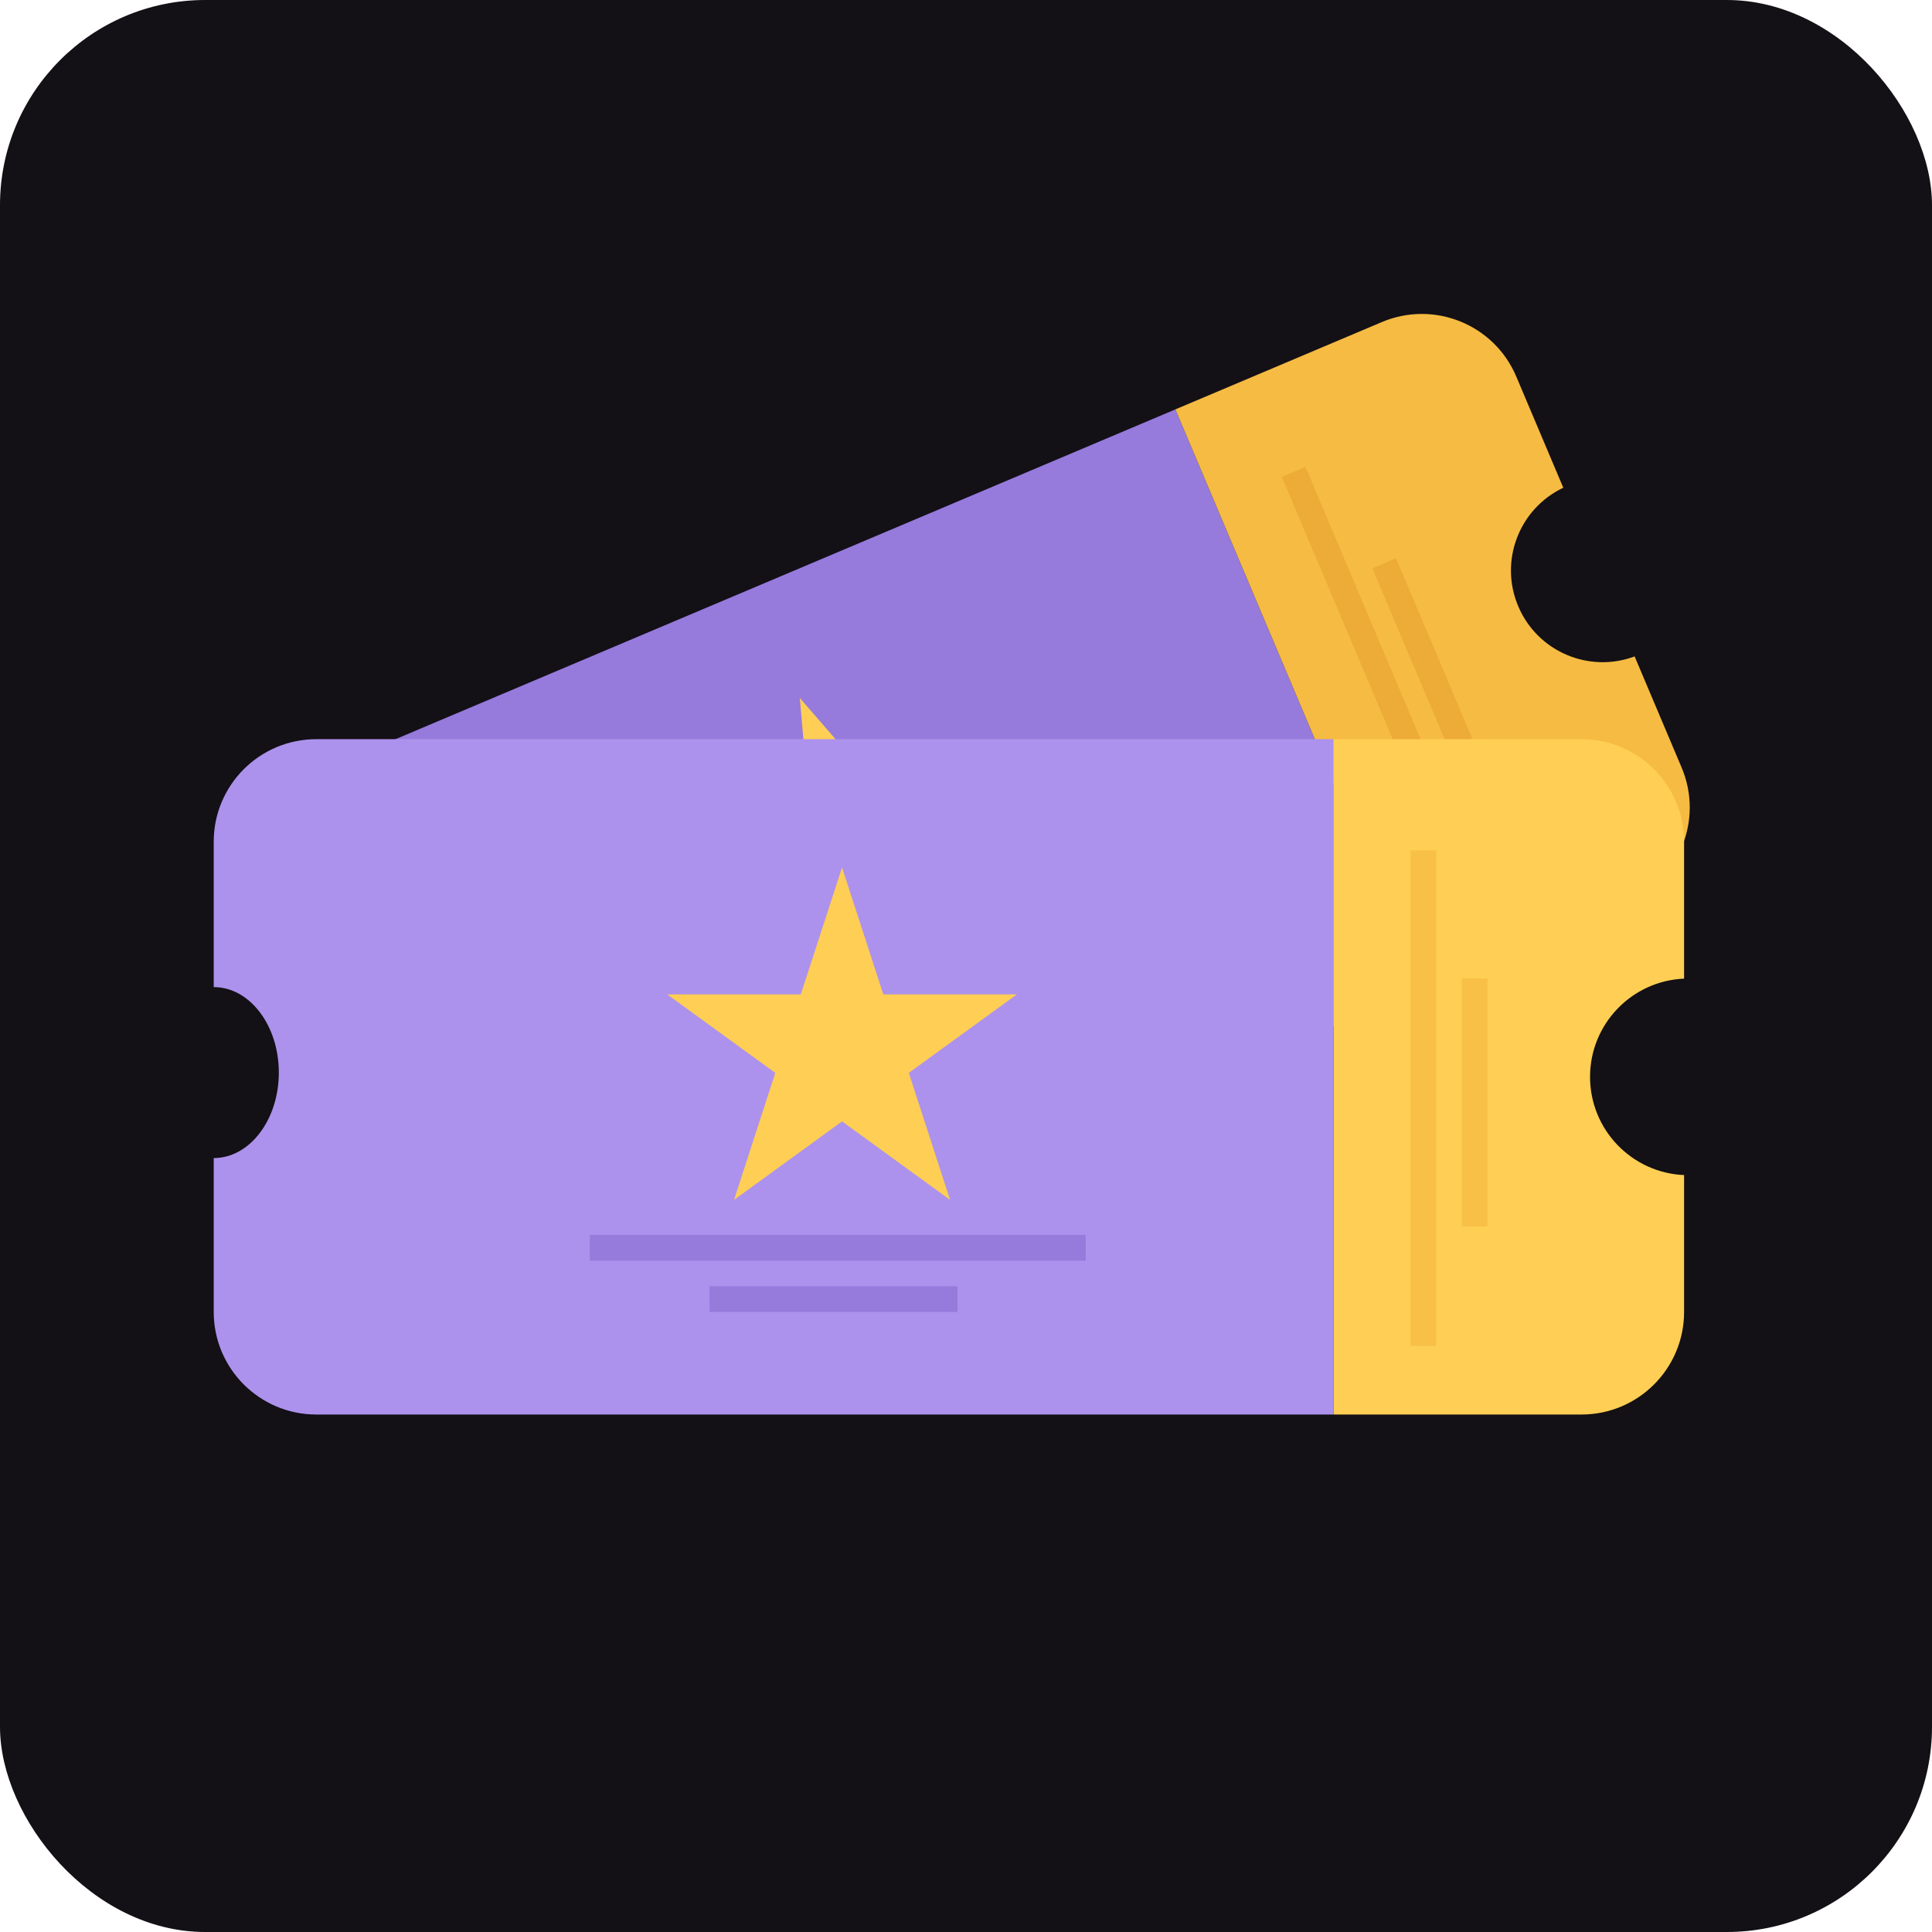 <svg width="226" height="226" viewBox="0 0 226 226" fill="none" xmlns="http://www.w3.org/2000/svg">
<rect width="226" height="226" rx="24" fill="#131016"/>
<path fill-rule="evenodd" clip-rule="evenodd" d="M36.052 90.785C29.948 93.367 27.093 100.408 29.674 106.512L35.531 120.362C39.143 118.835 43.697 121.441 45.702 126.183C47.708 130.926 46.406 136.009 42.794 137.536L49.014 152.245C51.595 158.349 58.636 161.205 64.74 158.624L166.179 115.727L137.491 47.889L36.052 90.785Z" fill="#967ADC"/>
<path fill-rule="evenodd" clip-rule="evenodd" d="M161.646 37.674L137.491 47.889L166.179 115.727L190.333 105.512C196.437 102.931 199.293 95.89 196.712 89.786L191.214 76.785C185.864 78.783 179.842 76.224 177.596 70.914C175.35 65.604 177.71 59.5 182.87 57.053L177.372 44.052C174.79 37.948 167.75 35.093 161.646 37.674Z" fill="#F6BB42"/>
<path d="M93.562 81.65L103.102 92.654L116.516 86.981L108.998 99.455L118.538 110.459L104.352 107.164L96.834 119.637L95.584 105.127L81.398 101.832L94.812 96.159L93.562 81.65Z" fill="#FFCE54"/>
<line x1="151.322" y1="55.199" x2="172.384" y2="105.005" stroke="#EDAB37" stroke-width="3"/>
<line x1="134.235" y1="109.606" x2="84.429" y2="130.668" stroke="#967ADC" stroke-width="3"/>
<line x1="161.921" y1="65.901" x2="172.452" y2="90.804" stroke="#EDAB37" stroke-width="3"/>
<line x1="123.533" y1="120.206" x2="98.63" y2="130.736" stroke="#967ADC" stroke-width="3"/>
<path fill-rule="evenodd" clip-rule="evenodd" d="M37 86.467C30.373 86.467 25 91.84 25 98.467V115.467C29.206 115.467 32.616 119.944 32.616 125.467C32.616 130.99 29.206 135.467 25 135.467V153.467C25 160.094 30.373 165.467 37 165.467H156V86.467H37Z" fill="#AC92EC"/>
<path fill-rule="evenodd" clip-rule="evenodd" d="M185 86.467H156V165.467H185C191.627 165.467 197 160.094 197 153.467V137.456C190.881 137.194 186 132.151 186 125.967C186 119.783 190.881 114.739 197 114.478V98.467C197 91.84 191.627 86.467 185 86.467Z" fill="#FFCE54"/>
<path d="M98.5 101.467L103.327 116.323H118.948L106.31 125.505L111.137 140.361L98.5 131.179L85.863 140.361L90.69 125.505L78.052 116.323H93.673L98.5 101.467Z" fill="#FFCE54"/>
<line x1="166.5" y1="99.467" x2="166.5" y2="157.467" stroke="#F8C047" stroke-width="3"/>
<line x1="127" y1="145.967" x2="69" y2="145.967" stroke="#967ADC" stroke-width="3"/>
<line x1="172.5" y1="114.467" x2="172.5" y2="143.467" stroke="#F8C047" stroke-width="3"/>
<line x1="112" y1="151.967" x2="83" y2="151.967" stroke="#967ADC" stroke-width="3"/>
</svg>
